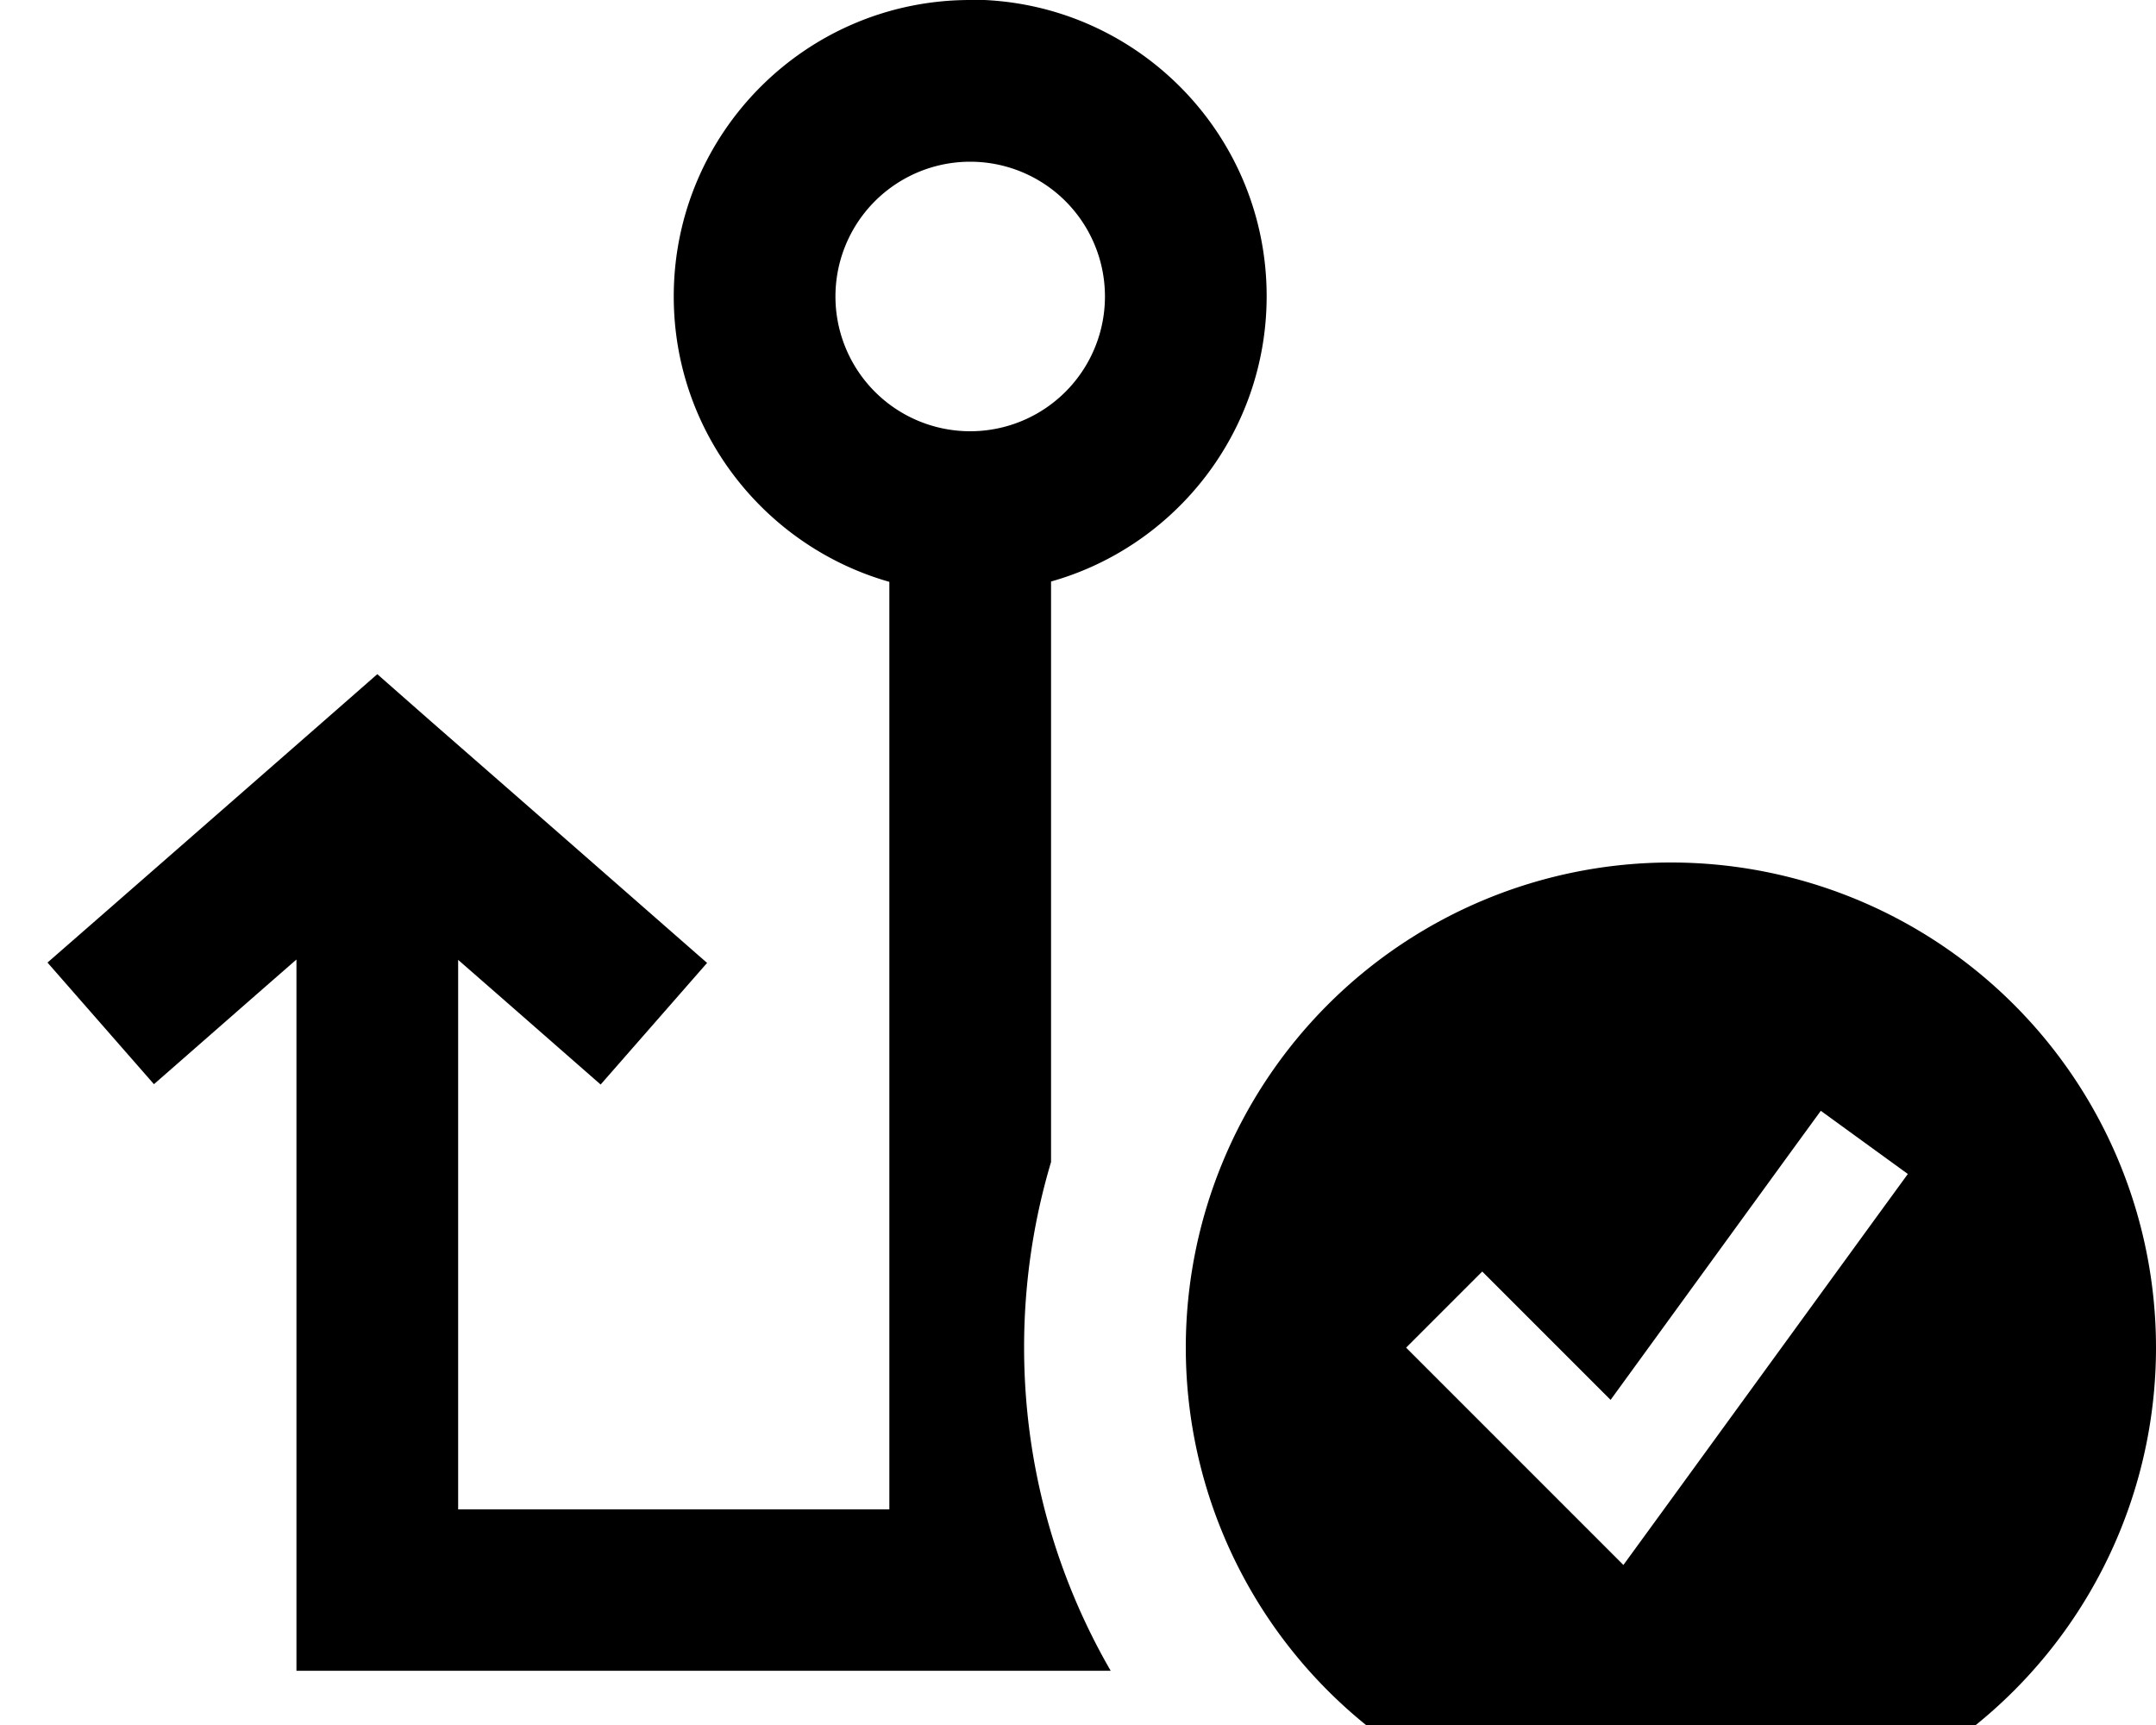 <svg xmlns="http://www.w3.org/2000/svg" viewBox="0 0 640 512"><!--! Font Awesome Pro 7.0.1 by @fontawesome - https://fontawesome.com License - https://fontawesome.com/license (Commercial License) Copyright 2025 Fonticons, Inc. --><path fill="currentColor" d="M328 88a40 40 0 1 1 -80 0 40 40 0 1 1 80 0zM288 0c-48.6 0-88 39.4-88 88 0 40.3 27.1 74.2 64 84.7l0 275.3-128 0 0-163.1c17.2 15 31.2 27.3 42.3 37l31.6-36.1c-4.4-3.8-31.7-27.8-82.1-71.8L112 200.1c-2.5 2.2-29.1 25.5-79.8 69.8l-18.1 15.8 31.6 36.1c11-9.6 25.1-22 42.3-37l0 211.1 241.7 0c-16.3-28.2-25.7-61-25.7-96 0-19.1 2.8-37.6 8-55l0-172.3c36.9-10.4 64-44.4 64-84.7 0-48.6-39.4-88-88-88zM640 400a144 144 0 1 0 -288 0 144 144 0 1 0 288 0zm-73.7-51.5l-9.4 12.9-64 88-11 15.1c-4.4-4.4-22.1-22.1-53.2-53.2L417.4 400 440 377.4c5 5 17.7 17.7 38.1 38.1l53-72.9 9.4-12.9 25.9 18.8z"/></svg>